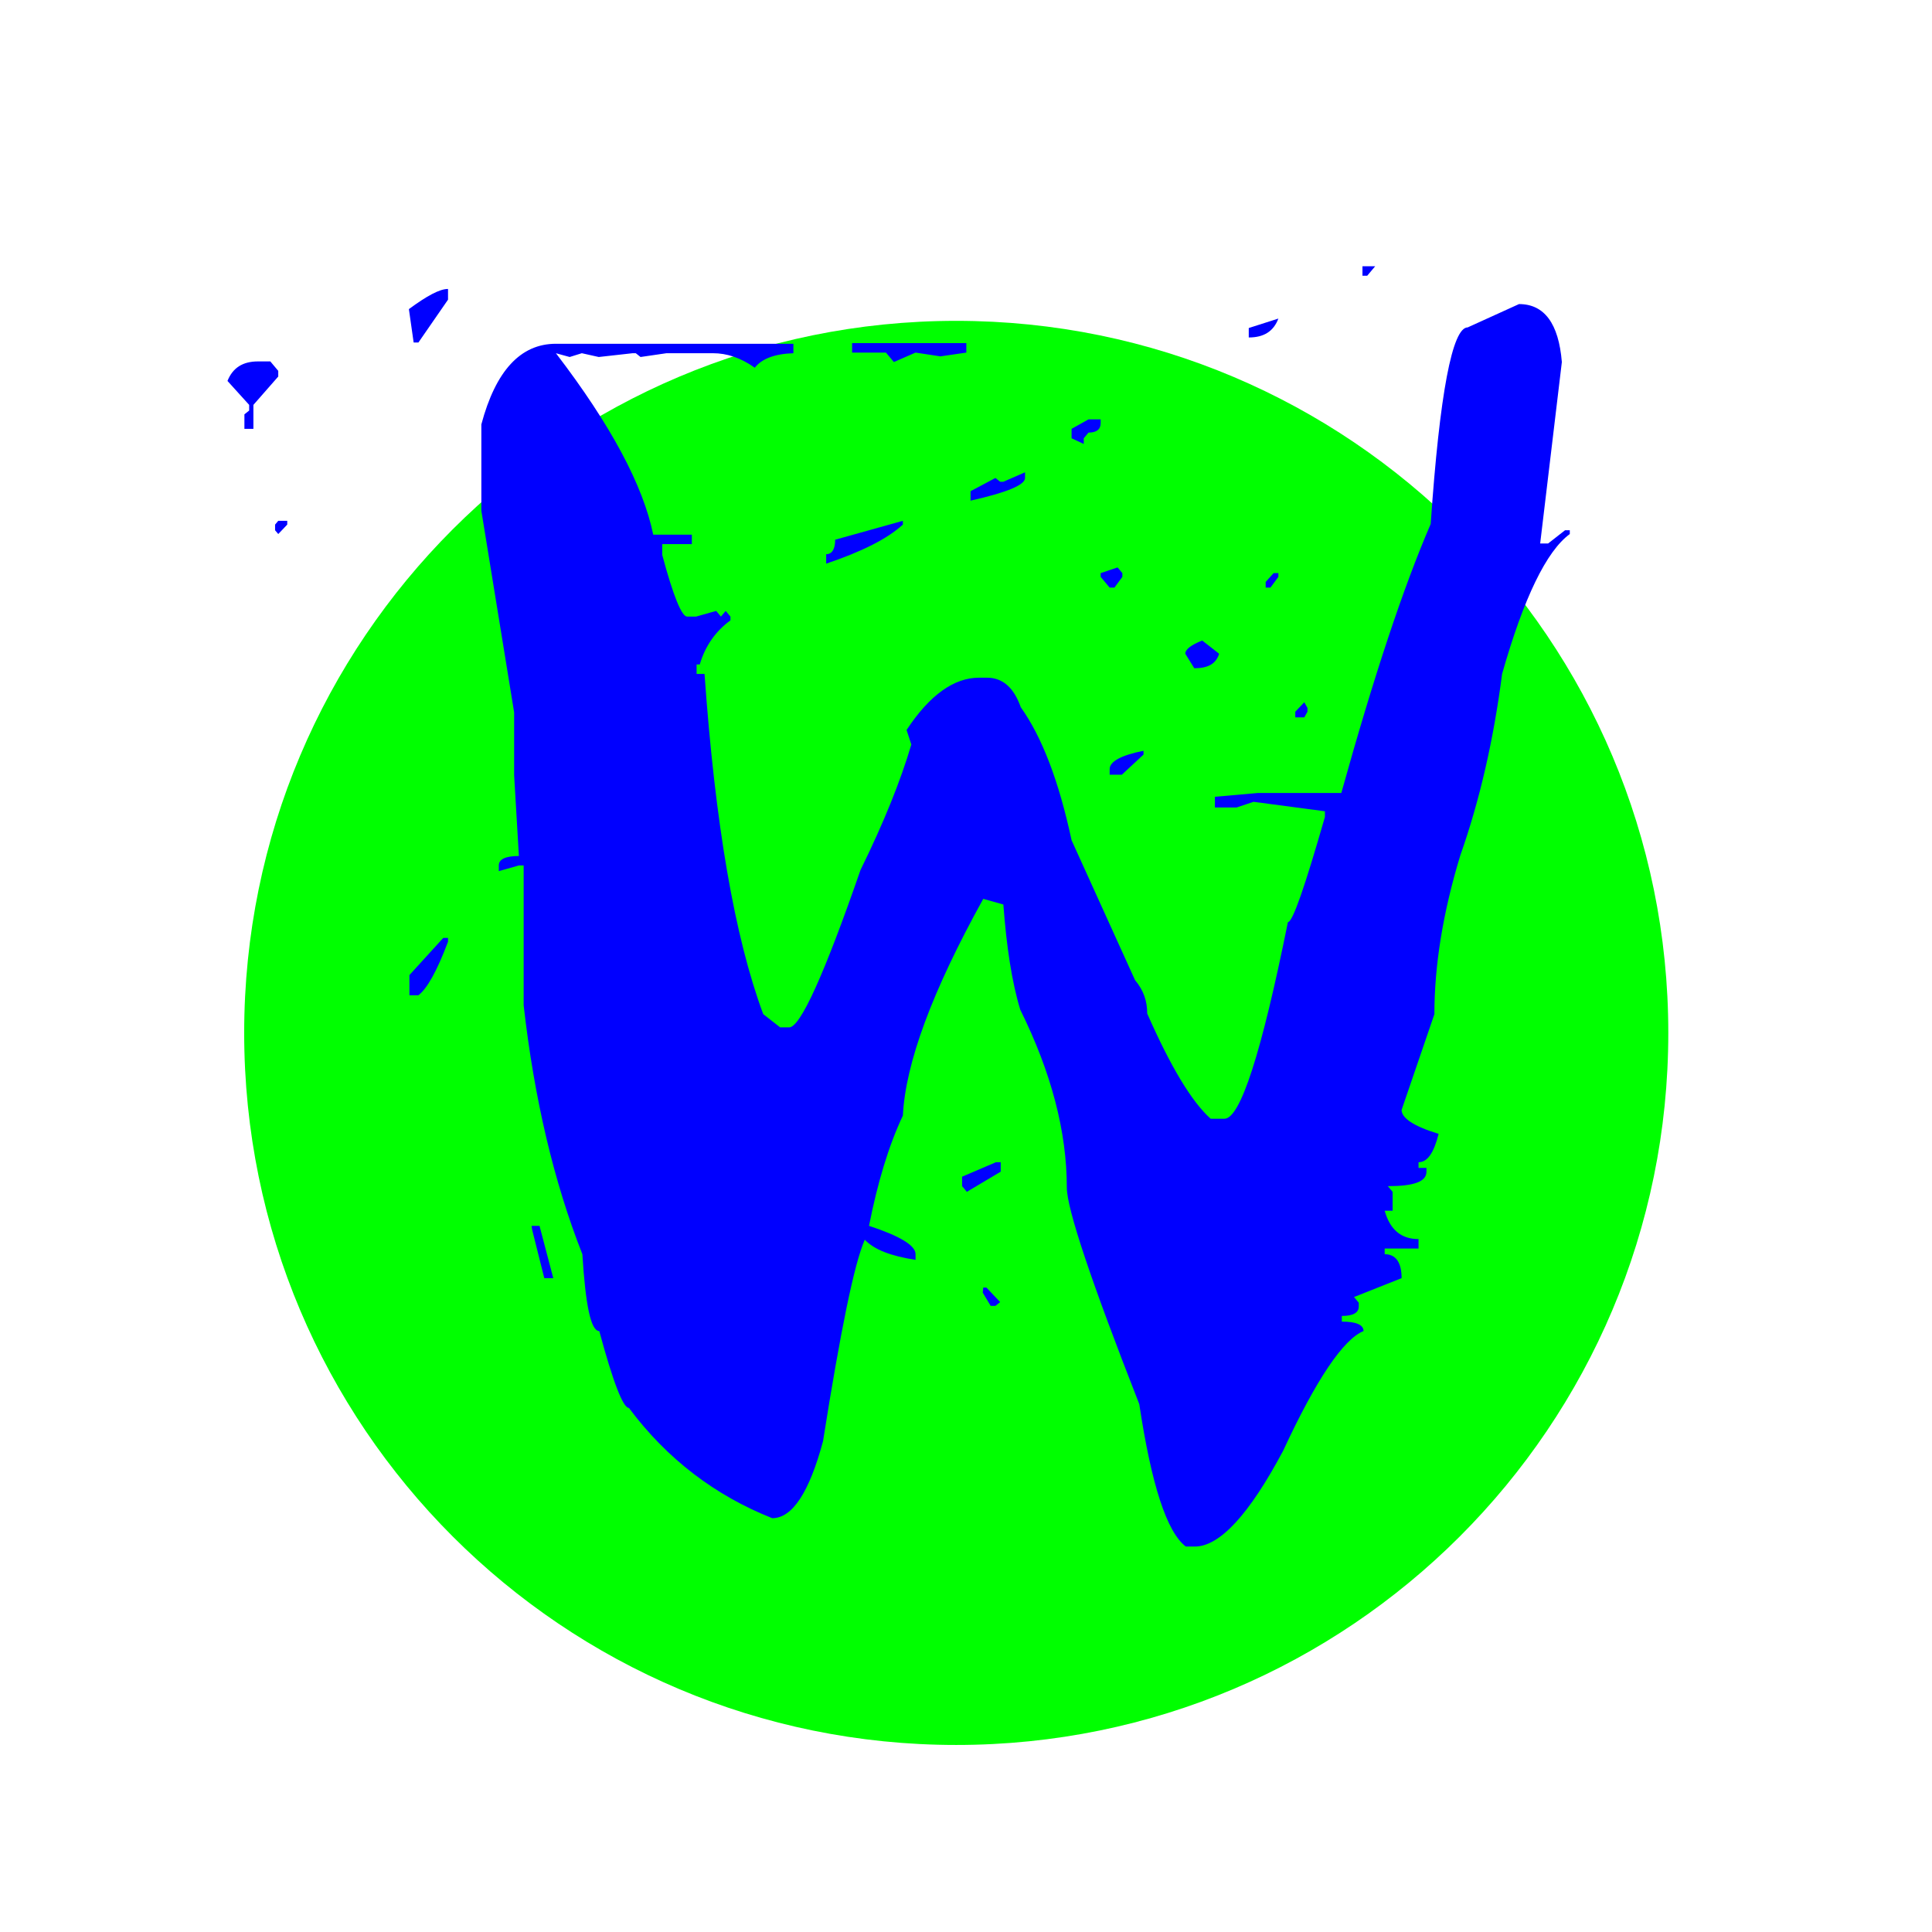 <svg width="257" height="257" viewBox="0 0 257 257" fill="none" xmlns="http://www.w3.org/2000/svg">
<g filter="url(#filter0_d_40_868)">
<path d="M225.762 128.44C225.762 180.771 183.373 223.16 131.042 223.16C78.711 223.16 36.322 180.771 36.322 128.44C36.322 76.109 78.711 33.72 131.042 33.72C183.373 33.72 225.762 76.186 225.762 128.44Z" fill="#00FF00"/>
</g>
<path d="M181.31 35.42H182.928L181.872 36.677H181.239V35.42H181.31ZM59.598 38.437V39.862L55.658 45.561H55.025L54.392 41.119C56.784 39.359 58.472 38.437 59.598 38.437ZM202.064 40.449C205.441 40.449 207.34 43.047 207.762 48.159L204.878 72.297H205.933L208.185 70.537H208.818V71.04C205.722 73.303 202.697 79.505 199.813 89.646C198.687 98.363 196.858 106.409 194.255 113.784C191.933 121.411 190.807 128.451 190.807 134.905L186.445 147.644C186.445 148.734 188.063 149.823 191.37 150.829C190.737 153.343 189.893 154.601 188.697 154.601V155.355H189.752V155.858C189.752 157.199 188.063 157.785 184.616 157.785L185.249 158.54V161.054H184.194C184.898 163.568 186.375 164.826 188.697 164.826V166.083H184.194V166.837C185.671 166.837 186.445 167.927 186.445 170.022L180.114 172.536L180.747 173.291V173.793C180.747 174.632 179.973 175.051 178.495 175.051V175.805C180.395 175.805 181.38 176.224 181.38 177.062C178.706 178.152 175.118 183.432 170.686 192.986C166.183 201.451 162.244 205.726 158.937 205.726H157.741C155.208 203.798 153.168 197.512 151.55 186.784C145.148 170.441 141.911 160.803 141.911 157.953C141.911 150.578 139.871 142.699 135.72 134.318C134.595 130.63 133.891 125.937 133.469 120.321L130.796 119.567C123.971 131.888 120.454 141.442 120.102 148.398C118.202 152.421 116.725 157.366 115.599 163.066C119.68 164.407 121.79 165.664 121.79 166.837V167.591C118.554 167.089 116.303 166.25 115.036 164.909C113.629 168.094 111.8 177.062 109.478 191.729C107.649 198.518 105.398 201.954 102.724 201.954C95.126 198.937 88.724 194.076 83.659 187.287C82.885 187.287 81.548 183.851 79.719 177.062C78.593 177.062 77.89 173.626 77.468 166.837C73.668 157.199 71.065 146.136 69.658 133.731V115.125H69.025L66.352 115.879V115.125C66.352 114.287 67.266 113.868 69.025 113.868L68.392 103.14V94.759L64.03 67.939V56.457C65.93 49.333 69.236 45.729 73.95 45.729H105.539V46.986C103.006 47.07 101.317 47.74 100.403 48.914C98.503 47.573 96.674 46.986 94.845 46.986H88.654L85.206 47.489L84.573 46.986H84.151L79.648 47.489L77.397 46.986L75.779 47.489L73.95 46.986C81.267 56.541 85.558 64.587 86.895 71.124H92.031V72.381H88.091V73.806C89.568 79.338 90.694 82.019 91.398 82.019H92.594L95.267 81.265L95.9 82.019L96.533 81.265L97.167 82.019V82.522C95.197 83.947 93.79 85.959 93.086 88.389H92.664V89.646H93.719C95.126 109.594 97.729 124.68 101.528 134.905L103.78 136.665H104.976C106.453 136.665 109.619 129.708 114.474 115.712C117.569 109.426 119.82 103.811 121.228 99.033L120.594 97.106C123.69 92.412 126.926 90.149 130.233 90.149H131.288C133.399 90.149 134.876 91.49 135.791 94.088C138.605 98.028 140.856 103.894 142.545 111.773L150.987 130.379C152.113 131.72 152.605 133.145 152.605 134.821C155.701 141.861 158.515 146.555 161.048 148.818H162.877C164.987 148.818 167.802 140.101 171.319 122.668C171.952 122.668 173.571 117.975 176.244 108.672V107.917L166.746 106.66L164.495 107.414H161.611V105.99L167.309 105.487H178.425C182.717 90.065 186.656 78.164 190.315 69.699C191.511 52.266 193.199 43.55 195.24 43.55L202.064 40.449ZM170.053 42.376C169.42 44.053 168.153 44.891 166.113 44.891V43.634L170.053 42.376ZM113.348 45.645H128.544V46.902L125.097 47.405L121.79 46.902L118.906 48.159L117.851 46.902H113.348V45.645ZM34.341 48.076H35.959L37.014 49.333V50.087L33.708 53.859V57.044H32.512V55.116L33.145 54.613V53.859L30.26 50.674C30.964 48.914 32.3 48.076 34.341 48.076ZM144.796 55.786H146.414V56.289C146.414 57.127 145.851 57.546 144.796 57.546L144.163 58.301V59.055L142.545 58.301V57.044L144.796 55.786ZM136.354 62.827V63.581C136.354 64.503 133.962 65.508 129.107 66.598V65.341L132.414 63.581L133.047 64.084H133.469L136.354 62.827ZM38.21 69.28V69.783L37.014 71.04L36.592 70.537V69.783L37.014 69.28H38.21ZM120.102 69.28V69.783C117.991 71.711 114.614 73.387 109.901 74.979V73.722C110.674 73.722 111.097 73.052 111.097 71.794L120.102 69.28ZM148.665 75.482L149.299 76.236V76.739L148.243 78.164H147.61L146.414 76.739V76.236L148.665 75.482ZM169.42 76.236H170.053V76.739L168.998 78.164H168.364V77.41L169.42 76.236ZM159.922 85.204L162.173 86.964C161.751 88.305 160.696 88.892 158.867 88.892L157.671 86.964C157.671 86.378 158.445 85.791 159.922 85.204ZM173.5 93.418L173.922 94.172V94.675L173.5 95.429H172.304V94.675L173.5 93.418ZM152.113 99.871V100.374L149.228 103.056H147.61V102.302C147.61 101.296 149.158 100.458 152.113 99.871ZM58.965 124.763H59.598V125.266C58.12 129.206 56.784 131.552 55.658 132.39H54.462V129.708L58.965 124.763ZM132.484 154.601H133.117V155.858L128.615 158.54L127.981 157.785V156.528L132.484 154.601ZM70.714 163.066H71.769L73.598 170.022H72.402L70.784 163.568L70.714 163.066ZM130.796 171.279H131.218L133.047 173.207L132.414 173.71H131.781L130.725 171.95L130.796 171.279Z" fill="#0000FF"/>
<defs>
<filter id="filter0_d_40_868" x="13.282" y="23.48" width="227.84" height="227.84" filterUnits="userSpaceOnUse" color-interpolation-filters="sRGB">
<feFlood flood-opacity="0" result="BackgroundImageFix"/>
<feColorMatrix in="SourceAlpha" type="matrix" values="0 0 0 0 0 0 0 0 0 0 0 0 0 0 0 0 0 0 127 0" result="hardAlpha"/>
<feOffset dx="-3.84" dy="8.96"/>
<feGaussianBlur stdDeviation="9.6"/>
<feColorMatrix type="matrix" values="0 0 0 0 0 0 0 0 0 0 0 0 0 0 0 0 0 0 0.3 0"/>
<feBlend mode="normal" in2="BackgroundImageFix" result="effect1_dropShadow_40_868"/>
<feBlend mode="normal" in="SourceGraphic" in2="effect1_dropShadow_40_868" result="shape"/>
</filter>
</defs>
</svg>
